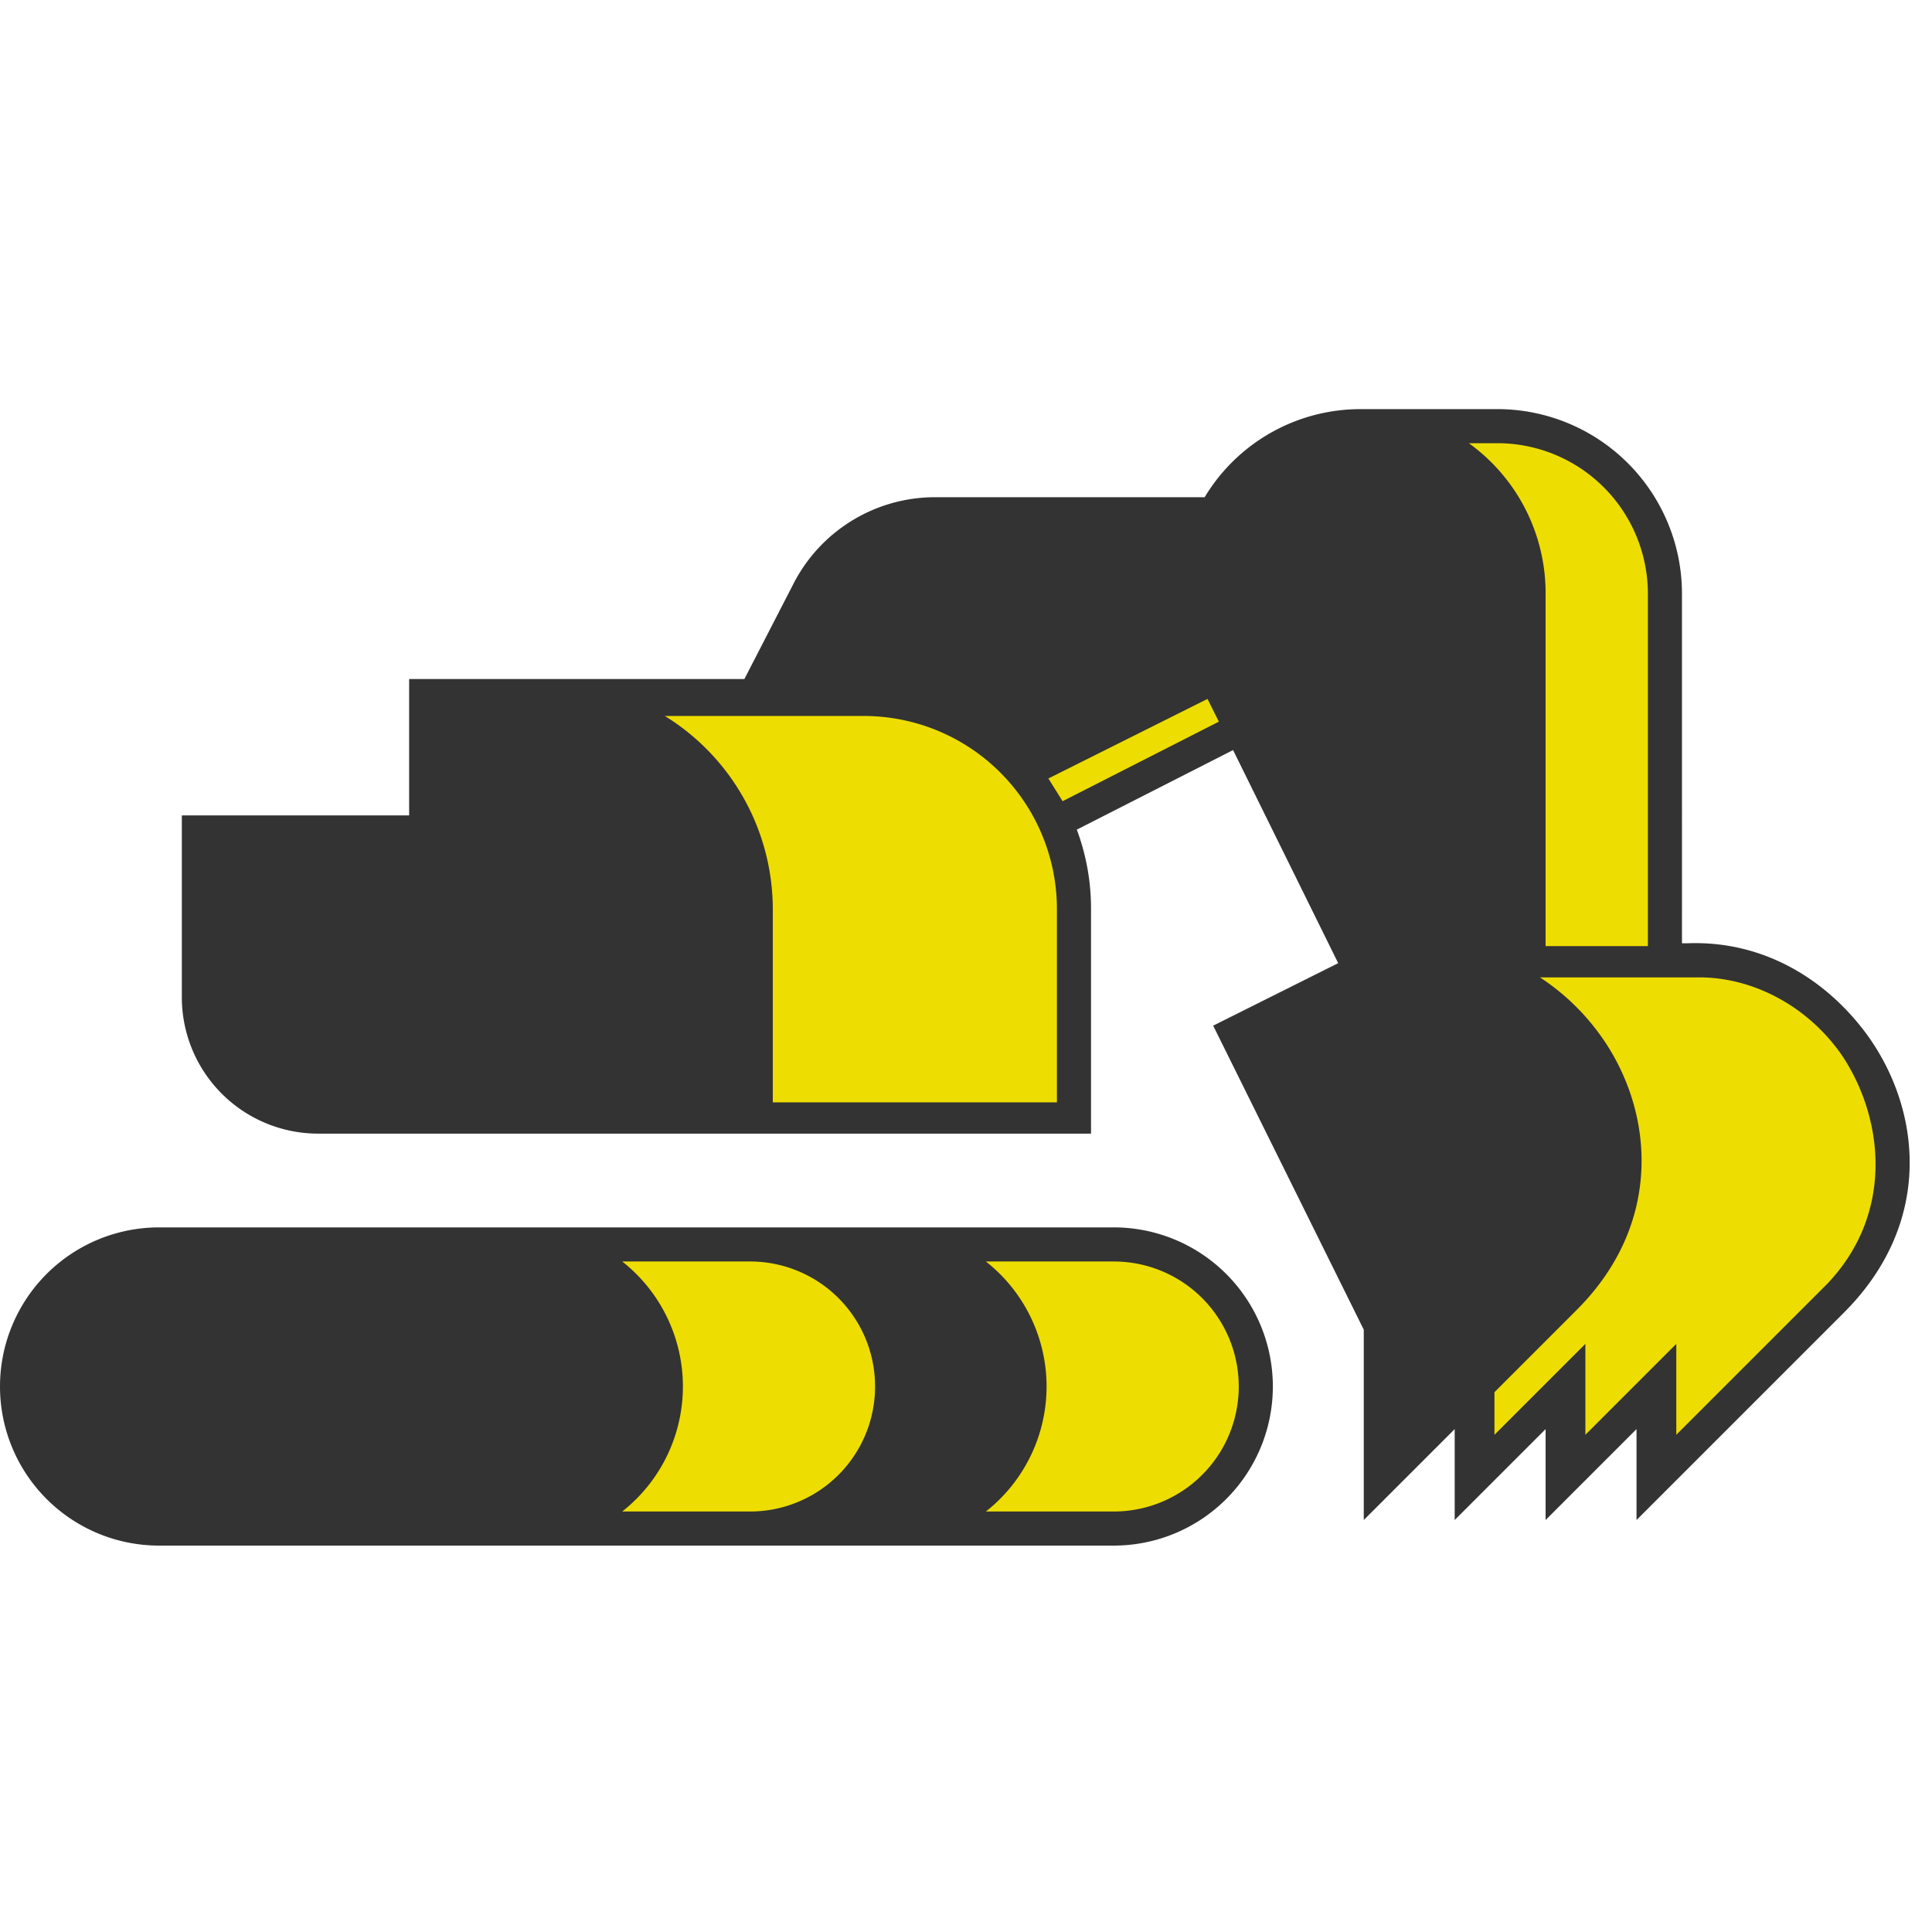 <svg xmlns="http://www.w3.org/2000/svg" viewBox="0 0 680 680">
    <title>excavator-logo</title>
    <path d="M392,432H56a56,56,0,0,0,0,112H392a56,56,0,0,0,0-112Zm265-68c-14-19-36-33-63-32h-2V209a65,65,0,0,0-64-65H479a64,64,0,0,0-55,31H329a56,56,0,0,0-50,31l-17,33H144v48H64v64a48,48,0,0,0,48,48H384V320a79,79,0,0,0-5-28l55-28,37,75-4,2-40,20,53,107v67l32-32v32l32-32v32l32-32v32l73-73C681,430,676,390,657,364Z"
          fill="#333"/>
    <path d="M429,254l-55,28-5-8,56-28Zm99-98H517a65,65,0,0,1,27,53V333h36V209A53,53,0,0,0,528,156ZM392,444H347a56,56,0,0,1,0,88h45a44,44,0,0,0,0-88Zm-128,0H219a56,56,0,0,1,0,88h45a44,44,0,0,0,0-88Zm40-192H234a80,80,0,0,1,38,68v68H372V320A68,68,0,0,0,304,252ZM648,371c-12-17-31-27-50-27H542a80,80,0,0,1,21,20c19,26,23,66-8,97l-29,29v15l32-32v32l32-32v32l53-53C667,427,663,393,648,371Z"
          fill="#ed0"/>
</svg>